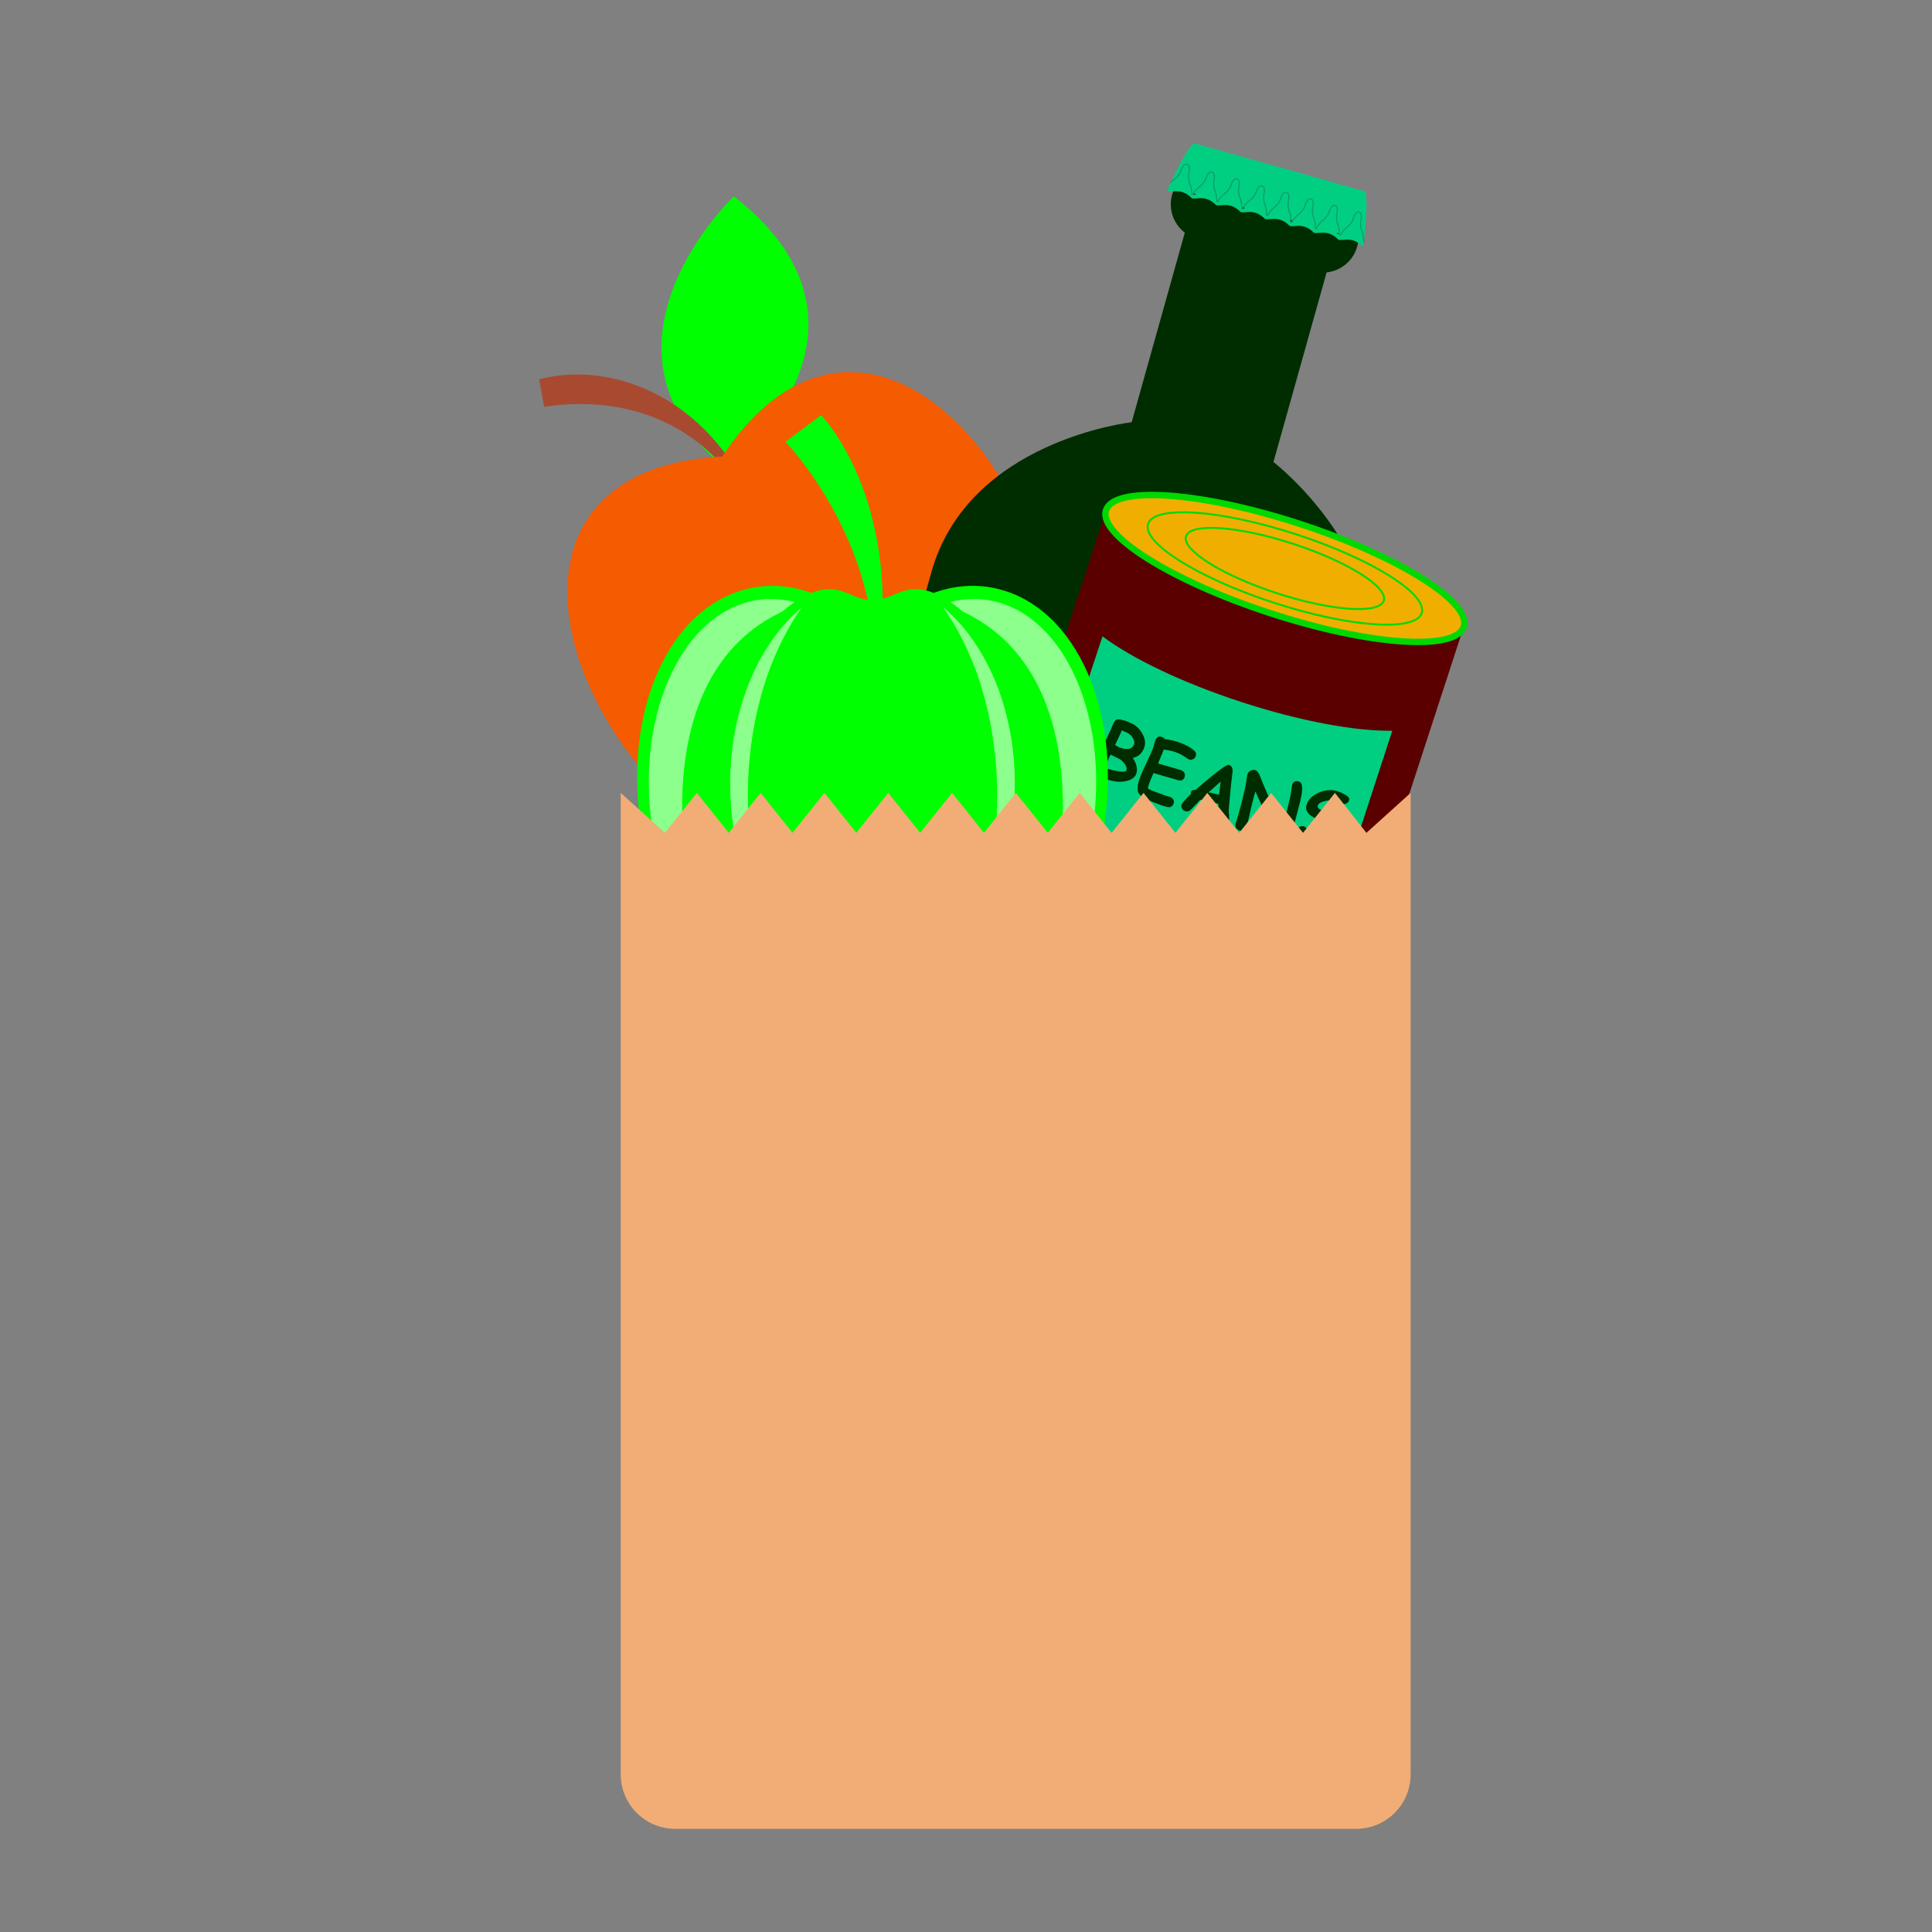 <?xml version="1.0" encoding="UTF-8" standalone="no"?>
<svg
   xmlns:dc="http://purl.org/dc/elements/1.1/"
   xmlns:cc="http://creativecommons.org/ns#"
   xmlns:rdf="http://www.w3.org/1999/02/22-rdf-syntax-ns#"
   xmlns:svg="http://www.w3.org/2000/svg"
   xmlns="http://www.w3.org/2000/svg"
   viewBox="0 0 2400 2400"
   height="2400"
   width="2400"
   xml:space="preserve"
   version="1.1"
   id="svg2"><rect x="0" y="0" width="2400" height="2400" fill="#808080" stroke="none"/><defs
     id="defs6"><clipPath
       id="clipPath16"
       clipPathUnits="userSpaceOnUse"><path
         id="path18"
         d="m 0,1920 1920,0 L 1920,0 0,0 0,1920 Z" /></clipPath><clipPath
       id="clipPath64"
       clipPathUnits="userSpaceOnUse"><path
         id="path66"
         d="m 1163.06,1757.42 193.34,0 0,-78.16 -193.34,0 0,78.16 z" /></clipPath><clipPath
       id="clipPath132"
       clipPathUnits="userSpaceOnUse"><path
         id="path134"
         d="m 937.535,1324.75 151.855,0 0,-374.127 -151.855,0 0,374.127 z" /></clipPath><clipPath
       id="clipPath152"
       clipPathUnits="userSpaceOnUse"><path
         id="path154"
         d="m 644.784,1324.75 151.858,0 0,-374.127 -151.858,0 0,374.127 z" /></clipPath><clipPath
       id="clipPath172"
       clipPathUnits="userSpaceOnUse"><path
         id="path174"
         d="m 725.611,1316.49 71.261,0 0,-332.578 -71.261,0 0,332.578 z" /></clipPath><clipPath
       id="clipPath188"
       clipPathUnits="userSpaceOnUse"><path
         id="path190"
         d="m 937.303,1316.49 71.267,0 0,-332.578 -71.267,0 0,332.578 z" /></clipPath></defs><g
     transform="matrix(1.25,0,0,-1.25,0,2400)"
     id="g10"><g
       id="g12"><g
         clip-path="url(#clipPath16)"
         id="g14"><g
           transform="translate(719.155,1455.901)"
           id="g20"><path
             id="path22"
             style="fill:#00ff00;fill-opacity:1;fill-rule:nonzero;stroke:none"
             d="M 0,0 C 52.475,33.627 154.596,156.496 10.116,269.024 10.116,269.024 -144.617,121.915 0,0" /></g><g
           transform="translate(727.01,1460.386)"
           id="g24"><path
             id="path26"
             style="fill:#a84a30;fill-opacity:1;fill-rule:nonzero;stroke:none"
             d="m 0,0 c -52.796,78.249 -134.239,98.041 -191.162,82.639 l 4.937,-27.379 c 57.349,9.129 128.502,-1.817 178.37,-59.745 L 0,0 Z" /></g><g
           transform="translate(940.457,1076.171)"
           id="g28"><path
             id="path30"
             style="fill:#f55b00;fill-opacity:1;fill-rule:nonzero;stroke:none"
             d="M 0,0 C -264.503,-150.993 -566.117,371.278 -222.752,390.207 -31.876,676.254 264.502,150.993 0,0" /></g><g
           transform="translate(1358.155,1230.147)"
           id="g32"><path
             id="path34"
             style="fill:#002d00;fill-opacity:1;fill-rule:nonzero;stroke:none"
             d="m 0,0 -131.676,-469.756 -432.565,121.251 131.678,469.756 c 36.759,131.14 199.038,148.986 199.038,148.986 l 59.252,211.392 140.93,-39.504 -59.254,-211.391 C -92.597,230.734 36.762,131.138 0,0" /></g><g
           transform="translate(1348.809,1675.046)"
           id="g36"><path
             id="path38"
             style="fill:#002d00;fill-opacity:1;fill-rule:nonzero;stroke:none"
             d="M 0,0 C -5.3,-18.92 -24.934,-29.955 -43.85,-24.652 L -159.333,7.717 c -18.918,5.304 -29.956,24.937 -24.651,43.856 5.302,18.915 24.936,29.953 43.853,24.651 L -24.646,43.852 C -5.731,38.551 5.305,18.915 0,0" /></g><g
           transform="translate(1160.14,1729.919)"
           id="g40"><path
             id="path42"
             style="fill:#00cf81;fill-opacity:1;fill-rule:nonzero;stroke:none"
             d="m 0,0 c 4.523,-1.741 13.563,3.957 24.069,-6.74 l 0.109,-0.146 c 4.524,-1.739 13.565,3.958 24.067,-6.736 l 0.238,-0.077 c 4.529,-1.735 13.57,3.96 24.079,-6.739 l 0.107,-0.144 c 4.517,-1.741 13.556,3.958 24.07,-6.739 l 0.413,-0.15 c 4.531,-1.737 13.57,3.955 24.07,-6.738 l 0.108,-0.145 c 4.52,-1.739 13.566,3.957 24.062,-6.74 l 0.24,-0.072 c 4.53,-1.74 13.575,3.953 24.076,-6.741 l 0.112,-0.146 c 4.525,-1.738 13.562,3.957 24.075,-6.74 l -0.196,1.166 1.038,-0.977 c 0,0 6.863,53.033 0.419,54.85 l -0.889,0.213 -82.776,23.441 -0.242,0.045 -82.845,23.189 -0.866,0.279 C 21.649,49.072 3.154,8.401 0.004,1.362 L 0.879,0.838 0,0 Z" /></g><g
           transform="translate(1236.124,1713.134)"
           id="g44"><path
             id="path46"
             style="fill:#00cf81;fill-opacity:1;fill-rule:nonzero;stroke:#2f2d2e;stroke-width:1.086;stroke-linecap:round;stroke-linejoin:round;stroke-miterlimit:4;stroke-dasharray:none;stroke-opacity:1"
             d="M 0,0 -0.765,0.216" /></g><g
           transform="translate(1283.379,1700.453)"
           id="g48"><path
             id="path50"
             style="fill:#00cf81;fill-opacity:1;fill-rule:nonzero;stroke:#2f2d2e;stroke-width:1.086;stroke-linecap:round;stroke-linejoin:round;stroke-miterlimit:4;stroke-dasharray:none;stroke-opacity:1"
             d="M 0,0 -0.751,0.212" /></g><g
           transform="translate(1187.766,1726.955)"
           id="g52"><path
             id="path54"
             style="fill:#00cf81;fill-opacity:1;fill-rule:nonzero;stroke:#2f2d2e;stroke-width:1.086;stroke-linecap:round;stroke-linejoin:round;stroke-miterlimit:4;stroke-dasharray:none;stroke-opacity:1"
             d="M 0,0 -0.787,0.226" /></g><g
           transform="translate(1329.855,1687.78)"
           id="g56"><path
             id="path58"
             style="fill:#00cf81;fill-opacity:1;fill-rule:nonzero;stroke:#2f2d2e;stroke-width:1.086;stroke-linecap:round;stroke-linejoin:round;stroke-miterlimit:4;stroke-dasharray:none;stroke-opacity:1"
             d="M 0,0 -0.751,0.216" /></g><g
           id="g60"><g
             id="g62" /><g
             id="g68"><g
               style="opacity:0.3"
               id="g70"
               clip-path="url(#clipPath64)"><g
                 id="g72"
                 transform="translate(1355.809,1679.845)"><path
                   id="path74"
                   style="fill:none;stroke:#2f2d2e;stroke-width:1.178;stroke-linecap:round;stroke-linejoin:round;stroke-miterlimit:4;stroke-dasharray:none;stroke-opacity:1"
                   d="m 0,0 -0.771,0.222 c 0.328,10.69 -3.958,10.911 -2.698,20.752 l 0.084,0.327 c 2.638,9.439 -4.8,11.525 -7.452,2.086 l -0.033,-0.339 0.066,-0.378 c -4.05,-9.06 -7.831,-7.02 -13.104,-16.327 l -0.773,0.218 c 0.317,10.694 -3.965,10.914 -2.706,20.755 l 0.072,0.543 c 2.645,9.436 -4.805,11.523 -7.447,2.087 l -0.025,-0.559 c -4.04,-9.064 -7.815,-7.024 -13.096,-16.329 l -0.774,0.22 c 0.331,10.69 -3.959,10.91 -2.7,20.751 l 0.081,0.326 c 2.641,9.437 -4.794,11.52 -7.44,2.087 l -0.049,-0.337 -0.057,-0.556 c -4.062,-9.061 -7.889,-7.007 -13.196,-16.306 l -0.784,0.224 c 0.295,10.701 -4.036,10.936 -2.803,20.783 l 0.073,0.544 c 2.644,9.436 -4.888,11.547 -7.53,2.108 l -0.027,-0.556 c -4.063,-9.061 -7.891,-7.008 -13.196,-16.304 l -0.783,0.22 c 0.295,10.702 -4.036,10.937 -2.803,20.786 l 0.088,0.324 c 2.645,9.437 -4.89,11.548 -7.53,2.109 l -0.041,-0.335 -0.204,-0.193 c -4.094,-9.05 -8.011,-6.972 -13.382,-16.25 l -0.804,0.226 c 0.234,10.718 -4.192,10.978 -2.989,20.834 l 0.068,0.548 c 2.64,9.44 -5.069,11.6 -7.712,2.16 l -0.024,-0.56 c -4.091,-9.048 -8.012,-6.969 -13.384,-16.248 l -0.799,0.225 c 0.228,10.717 -4.199,10.978 -2.994,20.835 l 0.084,0.328 c 2.648,9.434 -5.066,11.594 -7.707,2.159 l -0.043,-0.338 c -4.096,-9.049 -8.017,-6.97 -13.385,-16.25 l -0.801,0.224 c 0.23,10.72 -4.193,10.978 -2.998,20.84 l 0.165,0.486 0.066,0.546 c 2.647,9.436 -5.167,11.624 -7.805,2.186 l -0.019,-0.56 c -3.217,-7.072 -6.34,-7.335 -10.142,-11.55" /></g></g></g></g><g
           transform="translate(1338.526,940.721)"
           id="g76"><path
             id="path78"
             style="fill:#5a0000;fill-opacity:1;fill-rule:nonzero;stroke:none"
             d="M 0,0 -355.509,115.842 -239.665,471.349 115.844,355.505 0,0 Z" /></g><g
           transform="translate(1454.663,1297.132)"
           id="g80"><path
             id="path82"
             style="fill:#f0af00;fill-opacity:1;fill-rule:nonzero;stroke:none"
             d="m 0,0 c -7.996,-24.543 -94.061,-18.507 -192.234,13.483 -98.17,31.991 -171.27,77.819 -163.271,102.361 7.997,24.543 94.065,18.506 192.233,-13.482 C -65.104,70.371 7.999,24.543 0,0" /></g><g
           transform="translate(1454.663,1297.132)"
           id="g84"><path
             id="path86"
             style="fill:none;stroke:#00d800;stroke-width:6.359;stroke-linecap:butt;stroke-linejoin:miter;stroke-miterlimit:4;stroke-dasharray:none;stroke-opacity:1"
             d="m 0,0 c -7.996,-24.543 -94.061,-18.507 -192.234,13.483 -98.17,31.991 -171.27,77.819 -163.271,102.361 7.997,24.543 94.065,18.506 192.233,-13.482 C -65.104,70.371 7.999,24.543 0,0 Z" /></g><g
           transform="translate(1095.666,1287.633)"
           id="g88"><path
             id="path90"
             style="fill:#00cf81;fill-opacity:1;fill-rule:nonzero;stroke:none"
             d="m 0,0 c 28.677,-21.662 78.773,-45.995 137.998,-65.294 59.223,-19.297 114.04,-29.153 149.972,-28.543 L 209.084,-335.91 -79.408,-239.896 0,0 Z" /></g><g
           transform="translate(1412.893,1310.744)"
           id="g92"><path
             id="path94"
             style="fill:none;stroke:#00d800;stroke-width:1.911;stroke-linecap:butt;stroke-linejoin:miter;stroke-miterlimit:4;stroke-dasharray:none;stroke-opacity:1"
             d="m 0,0 c -6.119,-18.774 -71.959,-14.156 -147.062,10.315 -75.101,24.473 -131.016,59.529 -124.9,78.304 6.119,18.776 71.955,14.16 147.058,-10.313 C -49.803,53.834 6.114,18.775 0,0 Z" /></g><g
           transform="translate(1375.155,1323.039)"
           id="g96"><path
             id="path98"
             style="fill:none;stroke:#00d800;stroke-width:1.911;stroke-linecap:butt;stroke-linejoin:miter;stroke-miterlimit:4;stroke-dasharray:none;stroke-opacity:1"
             d="m 0,0 c -4.419,-13.564 -51.988,-10.229 -106.247,7.454 -54.258,17.679 -94.666,43.01 -90.244,56.574 4.419,13.566 51.99,10.229 106.25,-7.452 C -35.98,38.895 4.422,13.566 0,0 Z" /></g><g
           transform="translate(1120.31,1191.71)"
           id="g100"><path
             id="path102"
             style="fill:#002d00;fill-opacity:1;fill-rule:nonzero;stroke:none"
             d="m 0,0 c -2.962,1.387 -4.754,2.198 -5.374,2.431 l -3.383,-7.325 -3.425,-7.224 c 1.972,-1.23 3.513,-2.046 4.613,-2.451 7.291,-2.738 12.015,-1.799 14.179,2.821 0.76,1.632 0.463,3.691 -0.897,6.176 C 4.32,-2.985 2.416,-1.13 0,0 m -7.369,-26.261 c -2.091,0.98 -5.179,2.523 -9.265,4.632 l -6.033,-12.895 c 4.051,-1.643 8.691,-2.891 13.925,-3.742 4.583,-0.742 7.164,-0.439 7.737,0.916 0.76,1.804 0.201,3.985 -1.683,6.547 -1.463,2.028 -3.021,3.54 -4.681,4.542 m -2.043,-22.323 c -6.286,0.507 -13.527,2.673 -21.706,6.501 -1.381,0.645 -2.349,1.799 -2.899,3.458 -0.554,1.661 -0.526,3.146 0.085,4.455 l 17.101,36.542 c 0.662,1.595 1.338,3.184 2.022,4.767 0.76,1.802 1.514,3.269 2.27,4.402 1.333,2.01 3.956,2.378 7.868,1.108 1.987,-0.313 4.999,-1.416 9.05,-3.308 4.338,-2.032 7.84,-5.381 10.505,-10.046 3.137,-5.444 3.562,-10.617 1.274,-15.509 -1.237,-2.645 -2.762,-4.648 -4.578,-6.011 -1.446,-1.117 -3.506,-2.074 -6.175,-2.869 1.723,-2.124 2.935,-4.681 3.64,-7.67 0.814,-3.349 0.657,-6.232 -0.477,-8.643 -1.425,-3.058 -4.451,-5.176 -9.06,-6.352 -3.077,-0.769 -6.054,-1.046 -8.92,-0.825" /></g><g
           transform="translate(1181.425,1165.343)"
           id="g104"><path
             id="path106"
             style="fill:#002d00;fill-opacity:1;fill-rule:nonzero;stroke:none"
             d="m 0,0 c -0.476,0.186 -0.942,0.448 -1.407,0.793 -3.418,2.538 -6.94,4.514 -10.555,5.927 -1.774,0.694 -3.73,1.296 -5.871,1.806 -2.146,0.512 -4.474,0.933 -6.99,1.262 -1.227,-3.144 -3.159,-7.77 -5.79,-13.876 1.358,-0.424 6.146,-1.792 14.369,-4.108 4.69,-1.317 7.64,-2.212 8.842,-2.683 1.394,-0.545 2.416,-1.455 3.058,-2.729 0.652,-1.274 0.685,-2.644 0.111,-4.11 -1.099,-2.812 -3.226,-3.82 -6.374,-3.026 -1.945,0.6 -4.859,1.468 -8.747,2.606 -3.505,0.934 -8.741,2.452 -15.709,4.551 -1.344,-2.936 -2.375,-5.325 -3.092,-7.168 -1.809,-4.632 -2.57,-7.375 -2.279,-8.224 0.143,-0.407 1.575,-1.146 4.29,-2.208 1.465,-0.573 3.686,-1.402 6.667,-2.486 2.984,-1.083 5.208,-1.911 6.672,-2.486 0.471,-0.185 1.198,-0.385 2.173,-0.606 0.98,-0.217 1.692,-0.415 2.139,-0.589 1.369,-0.536 2.39,-1.384 3.055,-2.543 0.768,-1.31 0.841,-2.758 0.221,-4.339 -1.034,-2.646 -3.035,-3.689 -6.006,-3.126 -2.539,0.473 -7.529,2.166 -14.969,5.077 -7.707,3.014 -12.322,6.018 -13.845,9.011 -1.684,3.301 -1.028,8.768 1.957,16.4 1.237,3.167 3.33,7.831 6.269,13.996 2.944,6.164 5.029,10.817 6.257,13.961 0.323,0.826 0.683,2.097 1.082,3.806 0.397,1.712 0.761,2.981 1.078,3.809 1.408,3.593 3.762,4.74 7.072,3.447 1.039,-0.406 1.88,-1.077 2.525,-2.009 3.006,-0.387 5.813,-0.891 8.417,-1.515 2.607,-0.624 5.003,-1.364 7.205,-2.224 C -2.226,14.067 2.271,11.519 5.307,8.753 7.148,7.078 7.655,5.153 6.806,2.977 6.324,1.749 5.472,0.828 4.251,0.216 2.88,-0.502 1.463,-0.573 0,0" /></g><g
           transform="translate(1213.058,1143.242)"
           id="g108"><path
             id="path110"
             style="fill:#002d00;fill-opacity:1;fill-rule:nonzero;stroke:none"
             d="m 0,0 c -2.936,-2.627 -6.95,-6.194 -12.066,-10.703 1.17,-0.111 2.922,-0.463 5.262,-1.059 2.759,-0.706 4.503,-1.122 5.234,-1.252 C -1.133,-9.689 -0.613,-5.351 0,0 m 1.496,-41.524 c -1.884,0.689 -3.077,3.557 -3.579,8.597 -0.364,3.263 -0.396,6.9 -0.115,10.916 -1.867,0.312 -4.88,0.99 -9.021,2.037 -3.899,0.965 -6.925,1.596 -9.068,1.889 -1.968,-2.297 -5.193,-5.667 -9.667,-10.115 -1.624,-1.396 -3.379,-1.787 -5.265,-1.177 -1.325,0.428 -2.374,1.265 -3.146,2.516 -0.771,1.247 -0.925,2.571 -0.473,3.972 0.396,1.231 3.508,4.838 9.338,10.822 -0.098,0.858 -0.019,1.607 0.241,2.242 0.473,1.127 1.937,1.655 4.394,1.58 5.344,4.83 11.149,9.757 17.41,14.771 8.995,7.201 14.191,10.576 15.594,10.123 2.654,-0.858 3.906,-3.037 3.763,-6.538 C 11.551,7.372 11.059,3.252 10.429,-2.25 9.65,-9.68 8.882,-18.218 8.111,-27.862 c -0.048,-0.731 0.05,-2.523 0.302,-5.379 0.198,-2.355 0.13,-4.055 -0.205,-5.092 C 7.756,-39.734 6.852,-40.732 5.497,-41.336 4.141,-41.938 2.809,-42 1.496,-41.524" /></g><g
           transform="translate(1284.499,1094.256)"
           id="g112"><path
             id="path114"
             style="fill:#002d00;fill-opacity:1;fill-rule:nonzero;stroke:none"
             d="m 0,0 c -0.31,-1.23 -1.005,-3.123 -2.087,-5.676 -1.281,-3.053 -3.475,-4.195 -6.575,-3.422 -1.725,0.431 -3.429,1.89 -5.112,4.371 -7.346,10.907 -15.058,25.553 -23.131,43.937 -1.742,-6.367 -2.8,-10.273 -3.159,-11.726 -0.484,-1.946 -1.17,-4.885 -2.06,-8.822 -0.893,-3.935 -1.579,-6.876 -2.064,-8.82 -1.811,-7.265 -4.491,-10.453 -8.039,-9.569 -1.794,0.449 -3.096,1.363 -3.902,2.741 -0.714,1.224 -0.895,2.536 -0.546,3.941 0.244,0.982 0.698,2.453 1.352,4.406 0.659,1.954 1.112,3.426 1.358,4.41 0.361,1.452 0.951,3.618 1.776,6.498 0.823,2.883 1.415,5.048 1.777,6.502 0.388,1.551 0.932,3.898 1.64,7.044 0.705,3.143 1.252,5.492 1.636,7.042 0.37,1.479 0.773,3.72 1.206,6.724 0.436,3.003 0.839,5.243 1.205,6.72 0.369,1.477 1.331,2.637 2.885,3.478 1.558,0.839 3.149,1.058 4.776,0.652 1.823,-0.453 3.447,-2.534 4.876,-6.236 7.2,-18.742 14.985,-34.503 23.358,-47.286 0.22,0.78 0.701,2.648 1.433,5.603 3.026,12.137 4.946,20.356 5.756,24.652 0.127,0.726 0.303,2.095 0.515,4.108 0.185,1.785 0.396,3.169 0.643,4.154 0.847,3.399 3.068,4.648 6.667,3.752 4.006,-1 4.471,-7.694 1.381,-20.075 C 7.5,28.831 6.99,26.892 6.037,23.285 2.773,10.814 0.762,3.052 0,0" /></g><g
           transform="translate(1306.469,1078.704)"
           id="g116"><path
             id="path118"
             style="fill:#002d00;fill-opacity:1;fill-rule:nonzero;stroke:none"
             d="m 0,0 c -6.368,1.022 -11.149,3.243 -14.352,6.662 -2.703,2.85 -3.807,5.817 -3.309,8.899 0.253,1.577 0.937,2.809 2.059,3.696 1.116,0.887 2.516,1.195 4.198,0.926 2.254,-0.364 3.719,-1.782 4.4,-4.254 0.936,-3.312 3.918,-5.373 8.953,-6.181 4.31,-0.694 8.633,-0.425 12.97,0.805 4.49,1.256 6.923,3.037 7.294,5.341 0.504,3.156 -0.465,5.445 -2.906,6.867 -1.74,1.024 -5.39,2.048 -10.953,3.071 -4.318,0.797 -8.074,2.234 -11.259,4.315 -4.302,2.826 -6.101,6.174 -5.404,10.045 0.863,4.873 4.194,8.932 9.978,12.176 5.794,3.245 11.78,4.371 17.973,3.376 2.451,-0.395 5.39,-1.446 8.817,-3.152 4.26,-2.125 6.244,-4.104 5.949,-5.929 -0.211,-1.305 -0.847,-2.385 -1.913,-3.243 -1.181,-0.965 -2.56,-1.321 -4.137,-1.066 -1.178,0.19 -2.901,0.723 -5.162,1.6 -2.26,0.877 -3.992,1.413 -5.197,1.607 -3.234,0.495 -6.427,0.212 -9.579,-0.849 -3.256,-1.071 -5.03,-2.52 -5.322,-4.348 -0.159,-0.952 0.17,-1.81 0.988,-2.571 0.816,-0.76 2.119,-1.414 3.908,-1.958 3.183,-0.692 6.346,-1.379 9.5,-2.067 5.491,-1.321 9.636,-3.59 12.431,-6.816 C 33,23.375 34.109,18.928 33.255,13.617 32.219,7.156 27.747,2.847 19.847,0.701 13.826,-0.928 7.212,-1.162 0,0" /></g><g
           transform="translate(867.312,1226.838)"
           id="g120"><path
             id="path122"
             style="fill:#00ff0b;fill-opacity:1;fill-rule:nonzero;stroke:none"
             d="M 0,0 C 39.484,188.276 -51.284,280.626 -51.284,280.626 L -86.795,254.069 C -86.795,254.069 17.719,146.978 0,0" /></g><g
           transform="translate(805.289,1154.768)"
           id="g124"><path
             id="path126"
             style="fill:#00ff00;fill-opacity:1;fill-rule:nonzero;stroke:none"
             d="m 0,0 c -21.442,-120.22 26.222,-232 106.463,-249.669 80.242,-17.669 162.671,65.461 184.115,185.68 C 312.02,56.23 264.354,162.85 184.115,180.519 103.874,198.188 21.442,120.216 0,0" /></g><g
           id="g128"><g
             id="g130" /><g
             id="g136"><g
               style="opacity:0.55"
               id="g138"
               clip-path="url(#clipPath132)"><g
                 id="g140"
                 transform="translate(1018.053,950.623)"><path
                   id="path142"
                   style="fill:#ffffff;fill-opacity:1;fill-rule:nonzero;stroke:none"
                   d="m 0,0 0,0 c 31.251,31.473 56.177,79.925 66.423,137.503 10.293,57.569 3.883,112.918 -14.203,155.257 -18.163,42.442 -47.334,71.364 -83.126,79.25 -16.522,3.635 -33.274,2.53 -49.612,-2.812 C 94.179,311.284 34.041,45.662 0,0" /></g></g></g></g><g
           transform="translate(928.888,1154.768)"
           id="g144"><path
             id="path146"
             style="fill:#00ff00;fill-opacity:1;fill-rule:nonzero;stroke:none"
             d="m 0,0 c 21.442,-120.22 -26.222,-232 -106.463,-249.669 -80.242,-17.669 -162.671,65.461 -184.115,185.68 C -312.02,56.23 -264.355,162.85 -184.115,180.519 -103.874,198.188 -21.443,120.216 0,0" /></g><g
           id="g148"><g
             id="g150" /><g
             id="g156"><g
               style="opacity:0.55"
               id="g158"
               clip-path="url(#clipPath152)"><g
                 id="g160"
                 transform="translate(716.123,950.623)"><path
                   id="path162"
                   style="fill:#ffffff;fill-opacity:1;fill-rule:nonzero;stroke:none"
                   d="m 0,0 0,0 c -31.251,31.473 -56.178,79.925 -66.424,137.503 -10.293,57.569 -3.881,112.918 14.204,155.257 18.163,42.442 47.334,71.364 83.126,79.25 16.522,3.635 33.275,2.53 49.613,-2.812 C -94.18,311.284 -34.041,45.662 0,0" /></g></g></g></g><g
           transform="translate(867.088,915.58)"
           id="g164"><path
             id="path166"
             style="fill:#00ff00;fill-opacity:1;fill-rule:nonzero;stroke:none"
             d="m 0,0 c 88.768,1.913 160.297,100.519 160.297,221.879 0,84.257 -34.479,151.856 -85.269,185.878 -40.195,25.066 -50.973,0.126 -75.028,0.126 -24.056,0 -34.834,24.94 -75.03,-0.126 -50.788,-34.022 -85.266,-101.621 -85.266,-185.878 0,-121.358 71.526,-219.897 160.295,-221.877 L 0,0 Z" /></g><g
           id="g168"><g
             id="g170" /><g
             id="g176"><g
               style="opacity:0.55"
               id="g178"
               clip-path="url(#clipPath172)"><g
                 id="g180"
                 transform="translate(775.813,983.912)"><path
                   id="path182"
                   style="fill:#ffffff;fill-opacity:1;fill-rule:nonzero;stroke:none"
                   d="m 0,0 0,0 c -28.872,36.685 -48.156,88.985 -50.043,147.645 -1.935,58.663 13.903,112.125 40.326,150.651 9.171,13.35 19.511,24.867 30.777,34.28 C -55.708,222.482 -38.279,61.162 0,0" /></g></g></g></g><g
           id="g184"><g
             id="g186" /><g
             id="g192"><g
               style="opacity:0.55"
               id="g194"
               clip-path="url(#clipPath188)"><g
                 id="g196"
                 transform="translate(958.362,983.912)"><path
                   id="path198"
                   style="fill:#ffffff;fill-opacity:1;fill-rule:nonzero;stroke:none"
                   d="M 0,0 0,0 C 28.873,36.685 48.158,88.985 50.044,147.645 51.979,206.308 36.14,259.77 9.718,298.296 0.546,311.646 -9.795,323.163 -21.059,332.576 55.708,222.482 38.28,61.162 0,0" /></g></g></g></g><g
           transform="translate(1401.884,1092.347)"
           id="g200"><path
             id="path202"
             style="fill:#f1ad75;fill-opacity:1;fill-rule:nonzero;stroke:none"
             d="m 0,0 0,-935.667 c 0,-29.913 -24.249,-54.162 -54.163,-54.162 l -676.699,0 c -29.916,0 -54.166,24.249 -54.166,54.162 l 0,975.328 L -741.08,0 -709.373,39.661 -677.665,0 -645.959,39.661 -614.253,0 -582.547,39.661 -550.84,0 -519.134,39.661 -487.426,0 -455.72,39.661 -424.012,0 -392.307,39.661 -360.601,0 -328.895,39.661 -297.187,0 -265.479,39.661 -233.771,0 -202.067,39.661 -170.359,0 -138.653,39.661 -106.945,0 -75.239,39.661 -43.946,0 0,39.661 0,0 Z" /></g></g></g></g></svg>